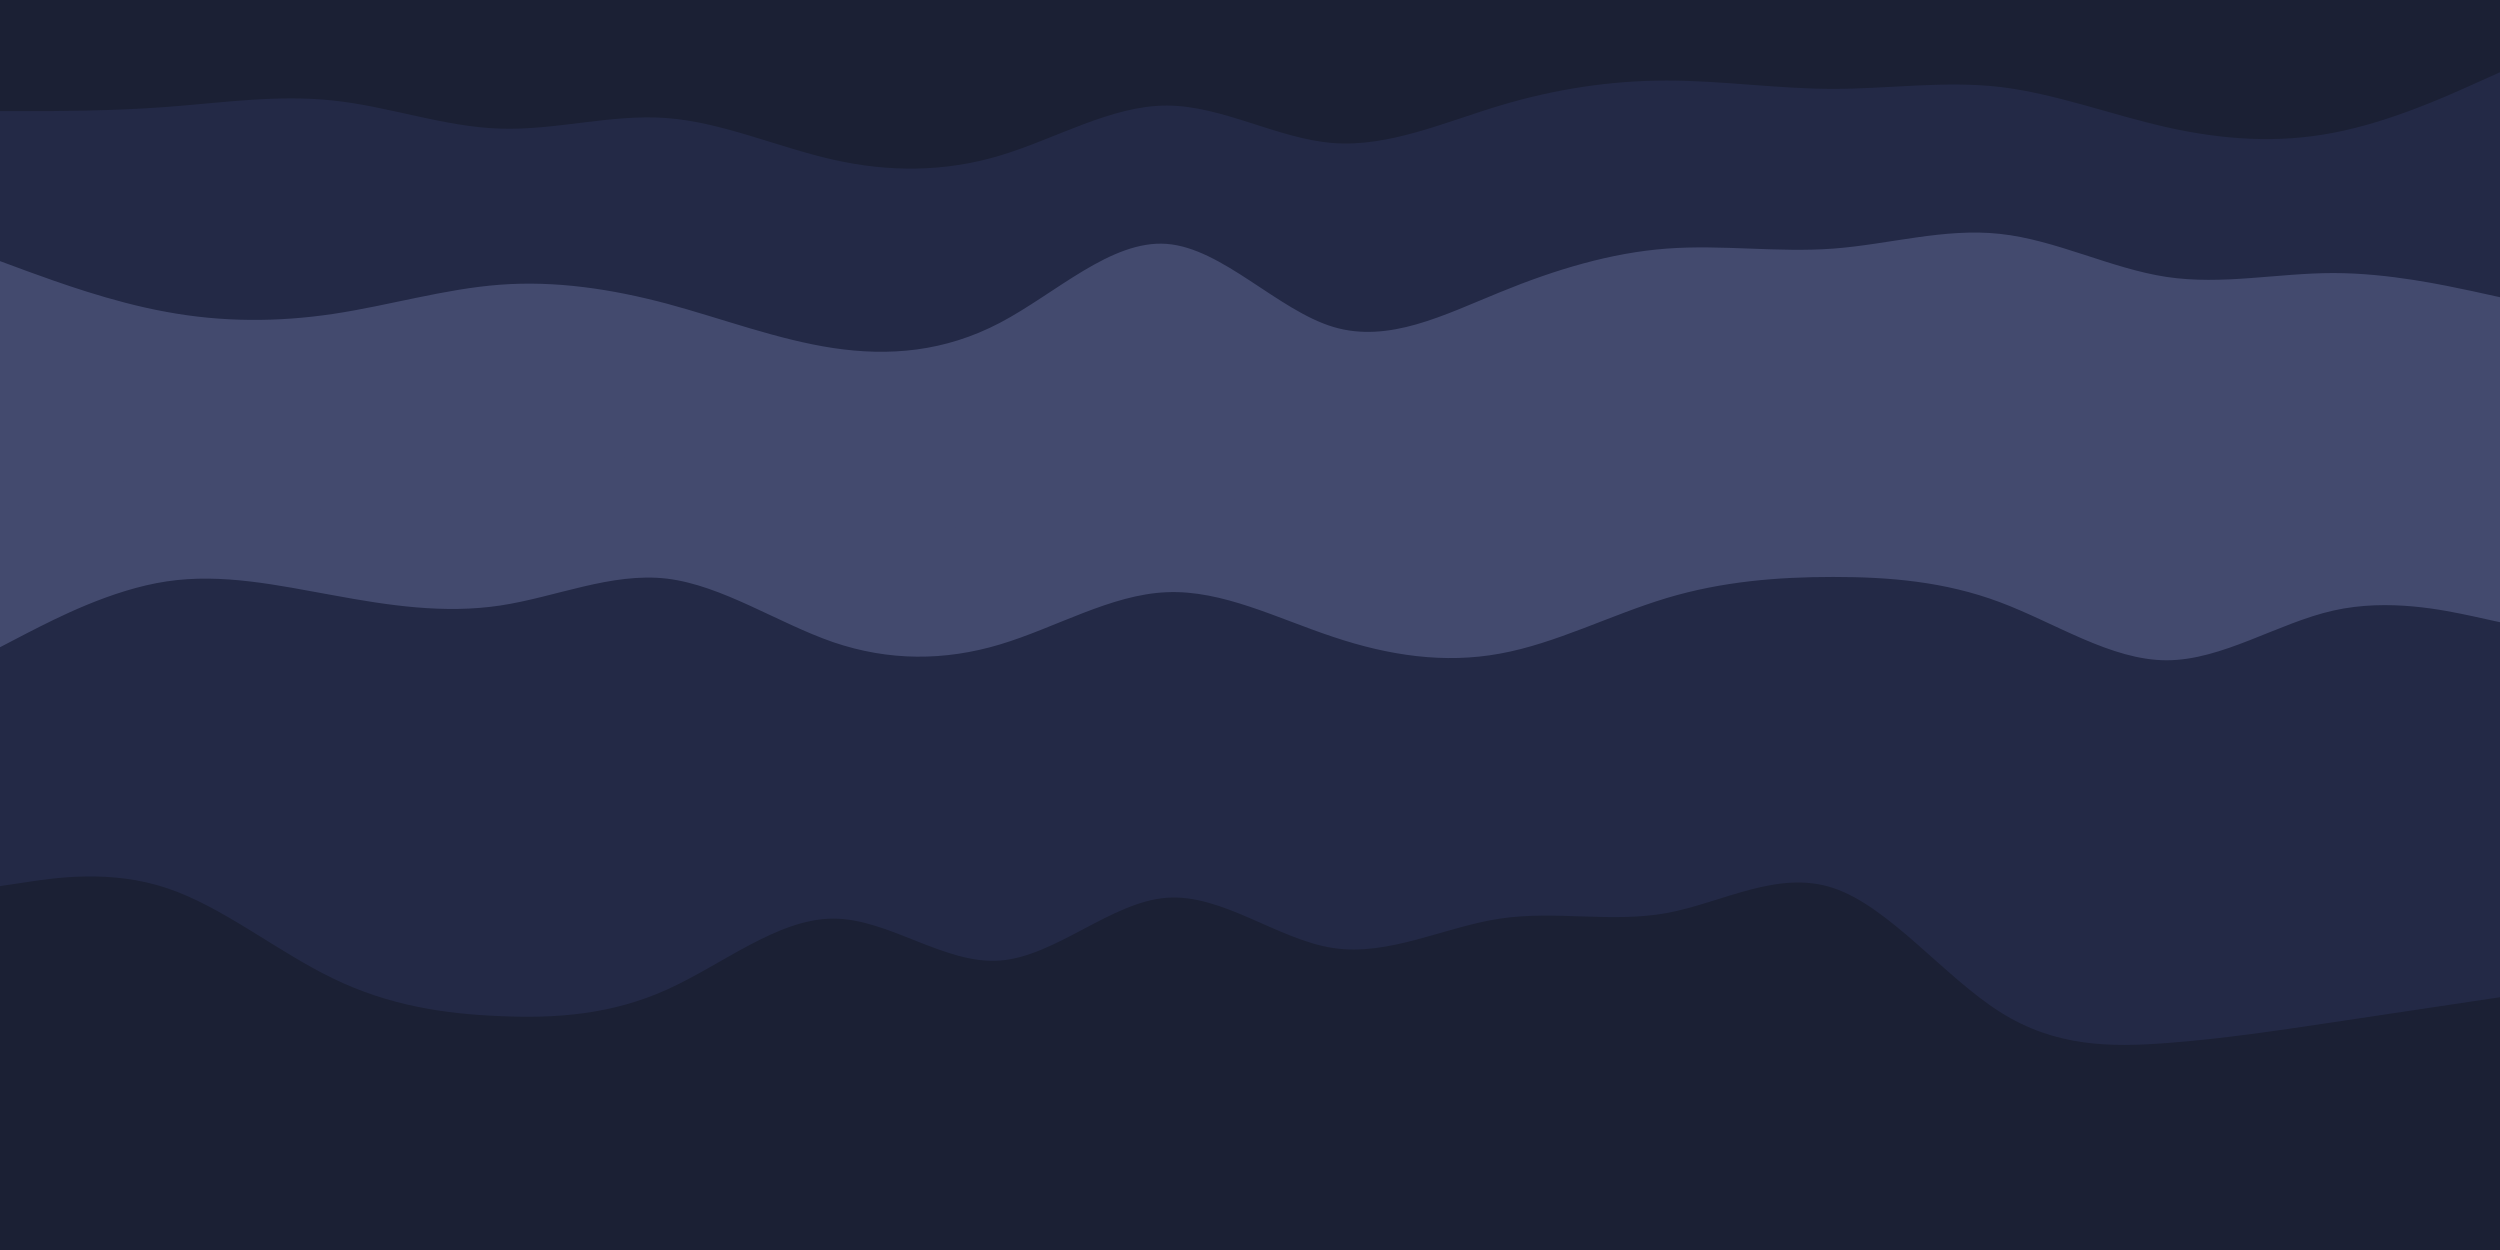 <svg id="visual" viewBox="0 0 900 450" width="900" height="450" xmlns="http://www.w3.org/2000/svg" xmlns:xlink="http://www.w3.org/1999/xlink" version="1.1"><path d="M0 42L10 42C20 42 40 42 60 40.5C80 39 100 36 120 38.2C140 40.3 160 47.7 180 48.3C200 49 220 43 240 44.5C260 46 280 55 300 59.5C320 64 340 64 360 58C380 52 400 40 420 40C440 40 460 52 480 53.5C500 55 520 46 540 40C560 34 580 31 600 31C620 31 640 34 660 34C680 34 700 31 720 33.3C740 35.7 760 43.3 780 47.8C800 52.3 820 53.7 840 49.8C860 46 880 37 890 32.5L900 28L900 0L890 0C880 0 860 0 840 0C820 0 800 0 780 0C760 0 740 0 720 0C700 0 680 0 660 0C640 0 620 0 600 0C580 0 560 0 540 0C520 0 500 0 480 0C460 0 440 0 420 0C400 0 380 0 360 0C340 0 320 0 300 0C280 0 260 0 240 0C220 0 200 0 180 0C160 0 140 0 120 0C100 0 80 0 60 0C40 0 20 0 10 0L0 0Z" fill="#1b2034"></path><path d="M0 96L10 99.7C20 103.3 40 110.7 60 114.3C80 118 100 118 120 115C140 112 160 106 180 104.5C200 103 220 106 240 111.3C260 116.7 280 124.3 300 127.3C320 130.3 340 128.7 360 118.2C380 107.7 400 88.3 420 89.8C440 91.3 460 113.7 480 119.7C500 125.7 520 115.3 540 107.2C560 99 580 93 600 91.5C620 90 640 93 660 91.5C680 90 700 84 720 86.2C740 88.3 760 98.7 780 101.7C800 104.7 820 100.3 840 100.3C860 100.3 880 104.7 890 106.8L900 109L900 26L890 30.5C880 35 860 44 840 47.8C820 51.7 800 50.3 780 45.8C760 41.3 740 33.7 720 31.3C700 29 680 32 660 32C640 32 620 29 600 29C580 29 560 32 540 38C520 44 500 53 480 51.5C460 50 440 38 420 38C400 38 380 50 360 56C340 62 320 62 300 57.5C280 53 260 44 240 42.5C220 41 200 47 180 46.3C160 45.7 140 38.3 120 36.2C100 34 80 37 60 38.5C40 40 20 40 10 40L0 40Z" fill="#232946"></path><path d="M0 186L10 183C20 180 40 174 60 174.7C80 175.3 100 182.7 120 186.3C140 190 160 190 180 183.3C200 176.7 220 163.3 240 166.3C260 169.3 280 188.7 300 194.7C320 200.7 340 193.3 360 186.7C380 180 400 174 420 176.2C440 178.3 460 188.7 480 191.7C500 194.7 520 190.3 540 184.3C560 178.3 580 170.7 600 167.7C620 164.7 640 166.3 660 169.3C680 172.3 700 176.7 720 182.7C740 188.7 760 196.3 780 197.2C800 198 820 192 840 189.7C860 187.3 880 188.7 890 189.3L900 190L900 107L890 104.8C880 102.7 860 98.3 840 98.3C820 98.3 800 102.7 780 99.7C760 96.7 740 86.3 720 84.2C700 82 680 88 660 89.5C640 91 620 88 600 89.5C580 91 560 97 540 105.2C520 113.3 500 123.7 480 117.7C460 111.7 440 89.3 420 87.8C400 86.3 380 105.7 360 116.2C340 126.7 320 128.3 300 125.3C280 122.3 260 114.7 240 109.3C220 104 200 101 180 102.5C160 104 140 110 120 113C100 116 80 116 60 112.3C40 108.7 20 101.3 10 97.7L0 94Z" fill="#434a6e"></path><path d="M0 235L10 229.8C20 224.7 40 214.3 60 211.3C80 208.3 100 212.7 120 216.3C140 220 160 223 180 220C200 217 220 208 240 210.3C260 212.7 280 226.3 300 233.2C320 240 340 240 360 234C380 228 400 216 420 215.2C440 214.3 460 224.7 480 231.3C500 238 520 241 540 237.3C560 233.7 580 223.3 600 217.3C620 211.3 640 209.7 660 209.7C680 209.7 700 211.3 720 218.8C740 226.3 760 239.7 780 239.7C800 239.7 820 226.3 840 221.8C860 217.3 880 221.7 890 223.8L900 226L900 188L890 187.3C880 186.7 860 185.3 840 187.7C820 190 800 196 780 195.2C760 194.3 740 186.7 720 180.7C700 174.7 680 170.3 660 167.3C640 164.3 620 162.7 600 165.7C580 168.7 560 176.3 540 182.3C520 188.3 500 192.7 480 189.7C460 186.7 440 176.3 420 174.2C400 172 380 178 360 184.7C340 191.3 320 198.7 300 192.7C280 186.7 260 167.3 240 164.3C220 161.3 200 174.7 180 181.3C160 188 140 188 120 184.3C100 180.7 80 173.3 60 172.7C40 172 20 178 10 181L0 184Z" fill="#434a6e"></path><path d="M0 321L10 319.5C20 318 40 315 60 321.7C80 328.3 100 344.7 120 354.3C140 364 160 367 180 367.8C200 368.7 220 367.3 240 358.3C260 349.3 280 332.7 300 332.7C320 332.7 340 349.3 360 347.8C380 346.3 400 326.7 420 325.2C440 323.7 460 340.3 480 343.3C500 346.3 520 335.7 540 332.7C560 329.7 580 334.3 600 330.7C620 327 640 315 660 321.7C680 328.3 700 353.7 720 366.3C740 379 760 379 780 377.5C800 376 820 373 840 370C860 367 880 364 890 362.5L900 361L900 224L890 221.8C880 219.7 860 215.3 840 219.8C820 224.3 800 237.7 780 237.7C760 237.7 740 224.3 720 216.8C700 209.3 680 207.7 660 207.7C640 207.7 620 209.3 600 215.3C580 221.3 560 231.7 540 235.3C520 239 500 236 480 229.3C460 222.7 440 212.3 420 213.2C400 214 380 226 360 232C340 238 320 238 300 231.2C280 224.3 260 210.7 240 208.3C220 206 200 215 180 218C160 221 140 218 120 214.3C100 210.7 80 206.3 60 209.3C40 212.3 20 222.7 10 227.8L0 233Z" fill="#232946"></path><path d="M0 451L10 451C20 451 40 451 60 451C80 451 100 451 120 451C140 451 160 451 180 451C200 451 220 451 240 451C260 451 280 451 300 451C320 451 340 451 360 451C380 451 400 451 420 451C440 451 460 451 480 451C500 451 520 451 540 451C560 451 580 451 600 451C620 451 640 451 660 451C680 451 700 451 720 451C740 451 760 451 780 451C800 451 820 451 840 451C860 451 880 451 890 451L900 451L900 359L890 360.5C880 362 860 365 840 368C820 371 800 374 780 375.5C760 377 740 377 720 364.3C700 351.7 680 326.3 660 319.7C640 313 620 325 600 328.7C580 332.3 560 327.7 540 330.7C520 333.7 500 344.3 480 341.3C460 338.3 440 321.7 420 323.2C400 324.7 380 344.3 360 345.8C340 347.3 320 330.7 300 330.7C280 330.7 260 347.3 240 356.3C220 365.3 200 366.7 180 365.8C160 365 140 362 120 352.3C100 342.7 80 326.3 60 319.7C40 313 20 316 10 317.5L0 319Z" fill="#1b2034"></path></svg>